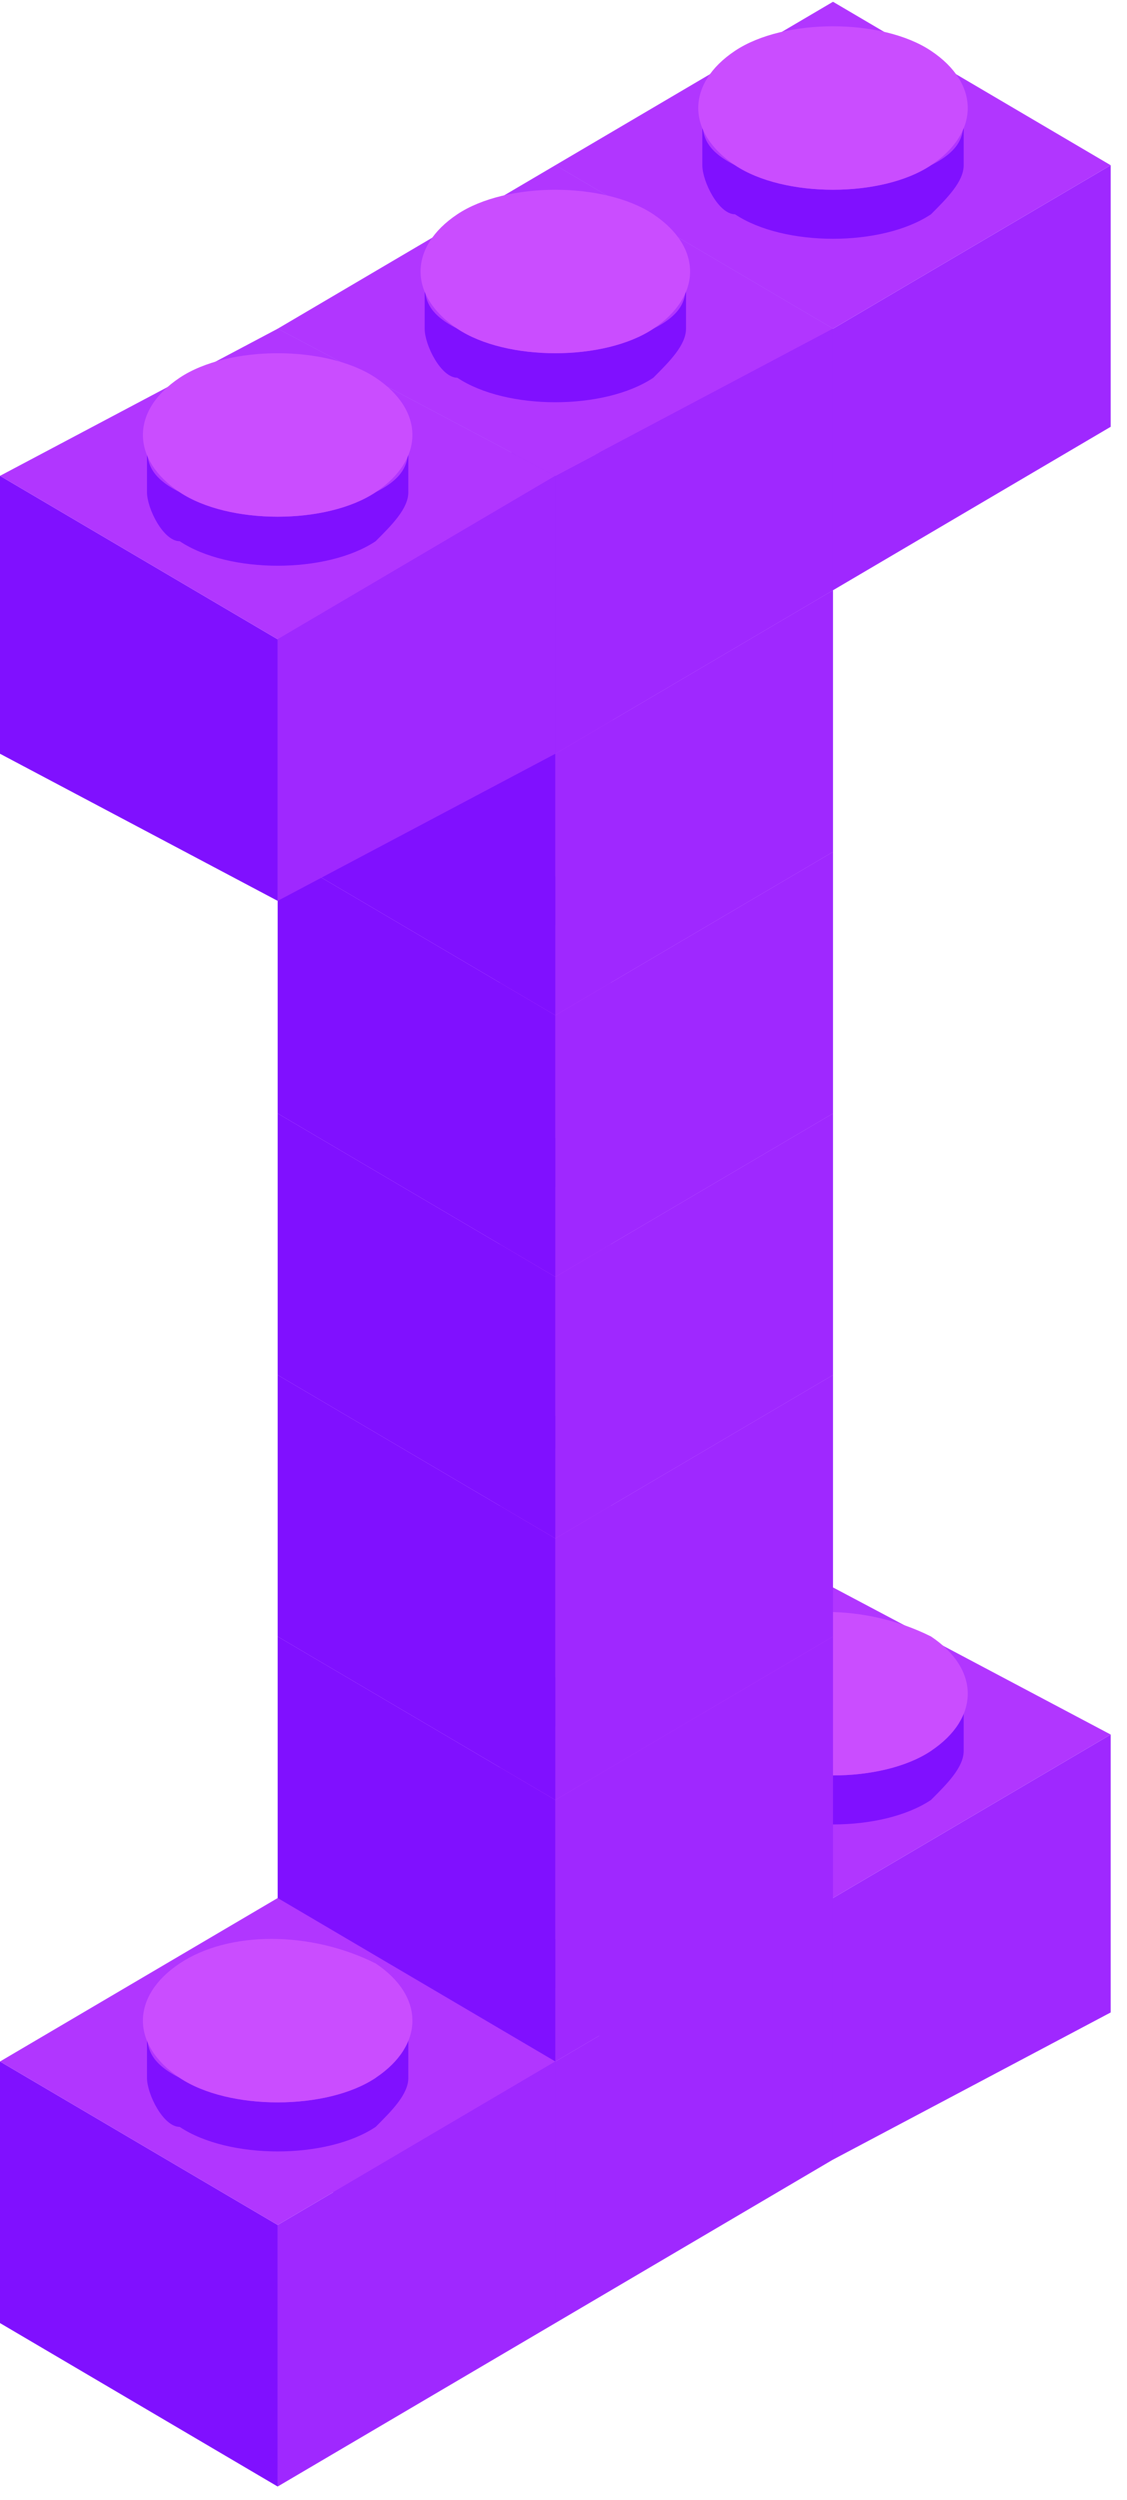 <svg width="37" height="82" viewBox="0 0 37 82" fill="none" xmlns="http://www.w3.org/2000/svg">
<path d="M36.464 56.898V66.014L27.348 70.841V62.261L36.464 56.898Z" fill="#9F28FF"/>
<path d="M27.348 62.261V70.841L18.232 66.014V56.898L27.348 62.261Z" fill="#8010FF"/>
<path d="M36.464 56.898L27.348 62.261L18.232 56.898L27.348 52.072L36.464 56.898Z" fill="#B136FF"/>
<path d="M30.565 57.434C28.956 58.507 25.739 58.507 24.131 57.434C23.058 56.898 23.058 56.362 23.058 55.826V57.434C23.058 57.971 23.594 59.043 24.131 59.043C25.739 60.115 28.956 60.115 30.565 59.043C31.102 58.507 31.638 57.971 31.638 57.434V55.826C31.638 56.362 31.102 56.898 30.565 57.434Z" fill="#8010FF"/>
<path d="M30.565 53.681C32.174 54.754 32.174 56.362 30.565 57.435C28.956 58.507 25.739 58.507 24.131 57.435C22.522 56.362 22.522 54.754 24.131 53.681C25.739 52.609 28.42 52.609 30.565 53.681Z" fill="#CA4DFF"/>
<path d="M27.348 62.261V70.84L18.232 76.203V67.623L27.348 62.261Z" fill="#9F28FF"/>
<path d="M18.232 67.623V76.203L9.116 70.84V62.261L18.232 67.623Z" fill="#8010FF"/>
<path d="M27.348 62.261L18.232 67.623L9.116 62.261L18.232 56.898L27.348 62.261Z" fill="#B136FF"/>
<path d="M21.449 62.797C19.841 63.87 16.623 63.87 15.014 62.797C13.942 62.261 13.942 61.725 13.942 61.189V62.797C13.942 63.334 14.478 64.406 15.014 64.406C16.623 65.478 19.841 65.478 21.449 64.406C21.985 63.87 22.522 63.334 22.522 62.797V61.189C22.522 61.725 21.985 62.261 21.449 62.797Z" fill="#8010FF"/>
<path d="M21.449 59.043C23.058 60.116 23.058 61.724 21.449 62.797C19.841 63.87 16.623 63.87 15.014 62.797C13.406 61.724 13.406 60.116 15.014 59.043C16.623 57.971 19.304 57.971 21.449 59.043Z" fill="#CA4DFF"/>
<path d="M18.232 67.623V76.203L9.116 81.565V72.985L18.232 67.623Z" fill="#9F28FF"/>
<path d="M9.116 72.985V81.565L0 76.203V67.623L9.116 72.985Z" fill="#8010FF"/>
<path d="M18.232 67.623L9.116 72.985L0 67.623L9.116 62.261L18.232 67.623Z" fill="#B136FF"/>
<path d="M12.333 68.16C10.725 69.232 7.507 69.232 5.899 68.16C4.826 67.623 4.826 67.087 4.826 66.551V68.16C4.826 68.696 5.362 69.768 5.899 69.768C7.507 70.841 10.725 70.841 12.333 69.768C12.87 69.232 13.406 68.696 13.406 68.16V66.551C13.406 66.551 12.87 67.623 12.333 68.16Z" fill="#8010FF"/>
<path d="M12.333 64.406C13.942 65.478 13.942 67.087 12.333 68.159C10.725 69.232 7.507 69.232 5.899 68.159C4.29 67.087 4.29 65.478 5.899 64.406C7.507 63.333 10.188 63.333 12.333 64.406Z" fill="#CA4DFF"/>
<path d="M27.348 53.681V62.261L18.232 67.623V59.044L27.348 53.681Z" fill="#9F28FF"/>
<path d="M18.232 59.044V67.623L9.116 62.261V53.681L18.232 59.044Z" fill="#8010FF"/>
<path d="M27.348 53.681L18.232 59.044L9.116 53.681L18.232 48.319L27.348 53.681Z" fill="#B136FF"/>
<path d="M21.449 54.218C19.841 55.29 16.623 55.29 15.014 54.218C13.942 53.681 13.942 53.145 13.942 52.609V54.218C13.942 54.754 14.478 55.826 15.014 55.826C16.623 56.899 19.841 56.899 21.449 55.826C21.985 55.29 22.522 54.754 22.522 54.218V52.609C22.522 52.609 21.985 53.681 21.449 54.218Z" fill="#8010FF"/>
<path d="M21.449 50.464C23.058 51.536 23.058 53.145 21.449 54.217C19.841 55.29 16.623 55.29 15.014 54.217C13.406 53.145 13.406 51.536 15.014 50.464C16.623 49.391 19.304 49.391 21.449 50.464Z" fill="#CA4DFF"/>
<path d="M27.348 45.102V53.681L18.232 59.044V50.464L27.348 45.102Z" fill="#9F28FF"/>
<path d="M18.232 50.464V59.044L9.116 53.681V45.102L18.232 50.464Z" fill="#8010FF"/>
<path d="M27.348 45.102L18.232 50.464L9.116 45.102L18.232 39.739L27.348 45.102Z" fill="#B136FF"/>
<path d="M21.449 45.101C19.841 46.174 16.623 46.174 15.014 45.101C13.942 44.565 13.942 44.029 13.942 43.493V45.101C13.942 45.638 14.478 46.71 15.014 46.71C16.623 47.782 19.841 47.782 21.449 46.71C21.985 46.174 22.522 45.638 22.522 45.101V43.493C22.522 44.029 21.985 45.101 21.449 45.101Z" fill="#8010FF"/>
<path d="M21.449 41.884C23.058 42.957 23.058 44.565 21.449 45.638C19.841 46.71 16.623 46.71 15.014 45.638C13.406 44.565 13.406 42.957 15.014 41.884C16.623 40.812 19.304 40.812 21.449 41.884Z" fill="#CA4DFF"/>
<path d="M27.348 36.522V45.102L18.232 50.464V41.884L27.348 36.522Z" fill="#9F28FF"/>
<path d="M18.232 41.884V50.464L9.116 45.102V36.522L18.232 41.884Z" fill="#8010FF"/>
<path d="M27.348 36.522L18.232 41.884L9.116 36.522L18.232 31.16L27.348 36.522Z" fill="#B136FF"/>
<path d="M21.449 36.522C19.841 37.594 16.623 37.594 15.014 36.522C13.942 35.985 13.942 35.449 13.942 34.913V36.522C13.942 37.058 14.478 38.13 15.014 38.13C16.623 39.203 19.841 39.203 21.449 38.13C21.985 37.594 22.522 37.058 22.522 36.522V34.913C22.522 35.449 21.985 35.985 21.449 36.522Z" fill="#8010FF"/>
<path d="M21.449 32.768C23.058 33.841 23.058 35.449 21.449 36.522C19.841 37.594 16.623 37.594 15.014 36.522C13.406 35.449 13.406 33.841 15.014 32.768C16.623 32.232 19.841 32.232 21.449 32.768Z" fill="#CA4DFF"/>
<path d="M27.348 27.942V36.522L18.232 41.884V33.304L27.348 27.942Z" fill="#9F28FF"/>
<path d="M18.232 33.304V41.884L9.116 36.522V27.942L18.232 33.304Z" fill="#8010FF"/>
<path d="M27.348 27.942L18.232 33.304L9.116 27.942L18.232 22.579L27.348 27.942Z" fill="#B136FF"/>
<path d="M21.449 27.942C19.841 29.014 16.623 29.014 15.014 27.942C13.942 27.405 13.942 26.869 13.942 26.333V27.942C13.942 28.478 14.478 29.55 15.014 29.55C16.623 30.623 19.841 30.623 21.449 29.55C21.985 29.014 22.522 28.478 22.522 27.942V26.333C22.522 26.869 22.522 27.405 21.449 27.942Z" fill="#8010FF"/>
<path d="M21.449 24.188C23.058 25.261 23.058 26.87 21.449 27.942C19.841 29.015 16.623 29.015 15.014 27.942C13.406 26.87 13.406 25.261 15.014 24.188C16.623 23.116 19.841 23.116 21.449 24.188Z" fill="#CA4DFF"/>
<path d="M27.348 19.362V27.942L18.232 33.304V24.724L27.348 19.362Z" fill="#9F28FF"/>
<path d="M18.232 24.724V33.304L9.116 27.942V19.362L18.232 24.724Z" fill="#8010FF"/>
<path d="M27.348 19.362L18.232 24.724L9.116 19.362L18.232 14L27.348 19.362Z" fill="#B136FF"/>
<path d="M21.449 19.362C19.841 20.434 16.623 20.434 15.014 19.362C13.942 18.826 13.942 18.289 13.942 17.753V19.362C13.942 19.898 14.478 20.971 15.014 20.971C16.623 22.043 19.841 22.043 21.449 20.971C21.985 20.434 22.522 19.898 22.522 19.362V17.753C22.522 18.289 22.522 18.826 21.449 19.362Z" fill="#8010FF"/>
<path d="M21.449 15.609C23.058 16.681 23.058 18.29 21.449 19.362C19.841 20.435 16.623 20.435 15.014 19.362C13.406 18.29 13.406 16.681 15.014 15.609C16.623 14.536 19.841 14.536 21.449 15.609Z" fill="#CA4DFF"/>
<path d="M36.464 5.42V14L27.348 19.362V10.783L36.464 5.42Z" fill="#9F28FF"/>
<path d="M27.348 10.783V19.362L18.232 14V5.42L27.348 10.783Z" fill="#8010FF"/>
<path d="M36.464 5.42L27.348 10.783L18.232 5.42L27.348 0.058L36.464 5.42Z" fill="#B136FF"/>
<path d="M30.565 5.42C28.956 6.492 25.739 6.492 24.131 5.42C23.058 4.884 23.058 4.348 23.058 3.811V5.42C23.058 5.956 23.594 7.029 24.131 7.029C25.739 8.101 28.956 8.101 30.565 7.029C31.102 6.492 31.638 5.956 31.638 5.42V3.811C31.638 4.348 31.638 4.884 30.565 5.42Z" fill="#8010FF"/>
<path d="M30.565 1.667C32.174 2.739 32.174 4.348 30.565 5.42C28.956 6.493 25.739 6.493 24.131 5.42C22.522 4.348 22.522 2.739 24.131 1.667C25.739 0.594 28.956 0.594 30.565 1.667Z" fill="#CA4DFF"/>
<path d="M27.348 10.783V19.362L18.232 24.725V15.609L27.348 10.783Z" fill="#9F28FF"/>
<path d="M18.232 15.609V24.725L9.116 19.362V10.783L18.232 15.609Z" fill="#8010FF"/>
<path d="M27.348 10.783L18.232 15.609L9.116 10.783L18.232 5.42L27.348 10.783Z" fill="#B136FF"/>
<path d="M21.449 10.782C19.841 11.855 16.623 11.855 15.014 10.782C13.942 10.246 13.942 9.71 13.942 9.174V10.782C13.942 11.319 14.478 12.391 15.014 12.391C16.623 13.463 19.841 13.463 21.449 12.391C21.985 11.855 22.522 11.319 22.522 10.782V9.174C22.522 9.71 22.522 10.246 21.449 10.782Z" fill="#8010FF"/>
<path d="M21.449 7.029C23.058 8.102 23.058 9.71 21.449 10.783C19.841 11.855 16.623 11.855 15.014 10.783C13.406 9.71 13.406 8.102 15.014 7.029C16.623 5.957 19.841 5.957 21.449 7.029Z" fill="#CA4DFF"/>
<path d="M18.232 15.609V24.725L9.116 29.551V20.971L18.232 15.609Z" fill="#9F28FF"/>
<path d="M9.116 20.971V29.551L0 24.725V15.609L9.116 20.971Z" fill="#8010FF"/>
<path d="M18.232 15.609L9.116 20.971L0 15.609L9.116 10.783L18.232 15.609Z" fill="#B136FF"/>
<path d="M12.333 16.145C10.725 17.217 7.507 17.217 5.899 16.145C4.826 15.608 4.826 15.072 4.826 14.536V16.145C4.826 16.681 5.362 17.753 5.899 17.753C7.507 18.826 10.725 18.826 12.333 17.753C12.87 17.217 13.406 16.681 13.406 16.145V14.536C13.406 15.072 13.406 15.608 12.333 16.145Z" fill="#8010FF"/>
<path d="M12.333 12.391C13.942 13.464 13.942 15.072 12.333 16.145C10.725 17.218 7.507 17.218 5.899 16.145C4.29 15.072 4.29 13.464 5.899 12.391C7.507 11.319 10.725 11.319 12.333 12.391Z" fill="#CA4DFF"/>
</svg>
